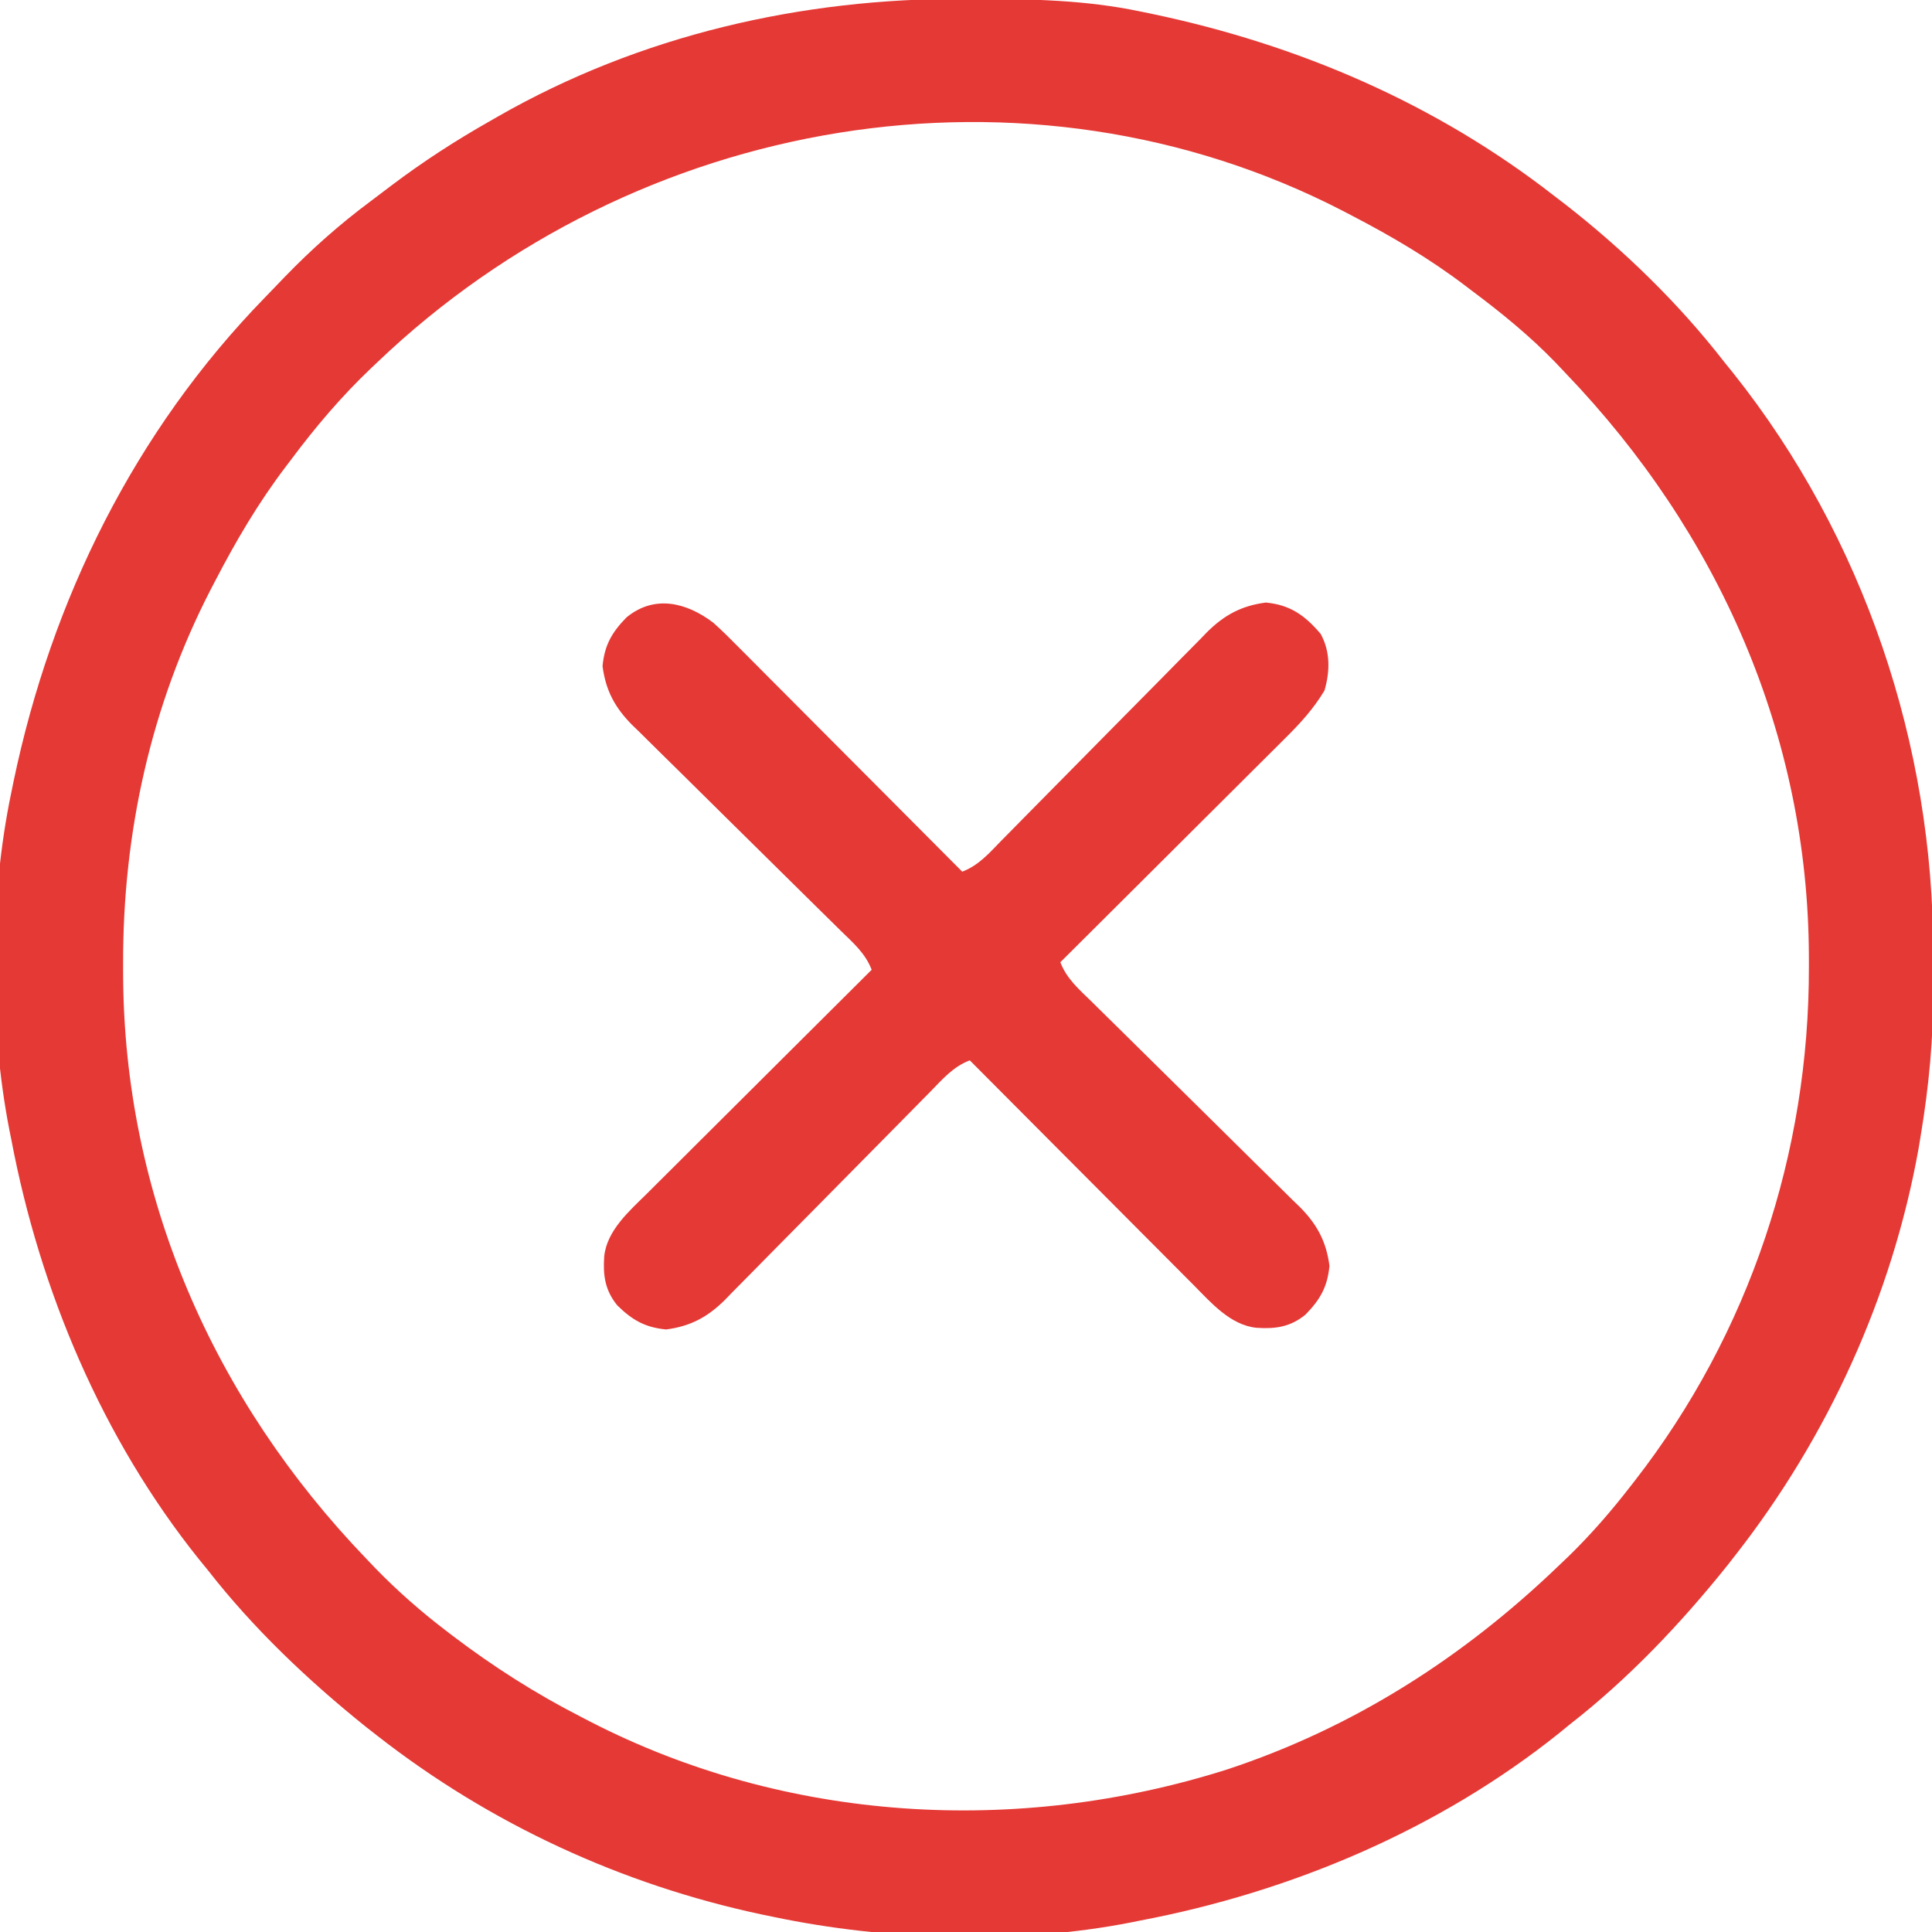 <svg version="1.1" xmlns="http://www.w3.org/2000/svg" width="512px" height="512px" transform="rotate(0) scale(1, 1)">
<path d="M0 0 C1.018 0.002 2.036 0.004 3.085 0.007 C17.694 0.056 32.026 0.307 46.375 3.312 C47.35 3.511 48.325 3.71 49.329 3.915 C88.378 12.083 124.838 27.702 156.375 52.312 C157.271 52.997 158.167 53.681 159.09 54.387 C174.646 66.502 189.296 80.731 201.375 96.312 C202.15 97.27 202.924 98.228 203.723 99.215 C238.261 142.62 256.814 197.763 256.691 253.04 C256.688 255.979 256.711 258.918 256.736 261.857 C256.781 275.231 255.576 288.127 253.375 301.312 C253.093 303.018 253.093 303.018 252.805 304.758 C245.779 343.87 228.797 381.052 204.375 412.312 C203.616 413.284 202.856 414.256 202.074 415.258 C189.74 430.637 175.939 445.19 160.375 457.312 C159.439 458.077 158.503 458.841 157.539 459.629 C125.586 485.216 86.42 501.726 46.375 509.312 C45.566 509.476 44.756 509.64 43.922 509.809 C13.881 515.68 -20.762 514.585 -50.625 508.312 C-52.148 507.999 -52.148 507.999 -53.702 507.679 C-90.845 499.787 -125.709 483.683 -155.625 460.312 C-156.597 459.553 -157.569 458.794 -158.57 458.012 C-173.95 445.677 -188.503 431.876 -200.625 416.312 C-201.772 414.909 -201.772 414.909 -202.941 413.477 C-228.528 381.524 -245.038 342.357 -252.625 302.312 C-252.789 301.503 -252.952 300.694 -253.121 299.86 C-258.591 271.873 -258.47 238.218 -252.625 210.312 C-252.426 209.338 -252.228 208.363 -252.023 207.358 C-241.936 159.137 -219.899 114.538 -185.407 79.142 C-183.633 77.321 -181.875 75.485 -180.117 73.648 C-173.018 66.311 -165.607 59.742 -157.418 53.648 C-155.581 52.28 -153.759 50.893 -151.938 49.504 C-143.511 43.138 -134.816 37.507 -125.625 32.312 C-124.995 31.949 -124.364 31.586 -123.715 31.212 C-85.967 9.602 -43.198 -0.164 0 0 Z M-155.625 96.312 C-156.122 96.783 -156.62 97.253 -157.132 97.737 C-165.138 105.334 -172.032 113.472 -178.625 122.312 C-179.05 122.872 -179.475 123.431 -179.914 124.007 C-187.17 133.565 -193.104 143.668 -198.625 154.312 C-199.016 155.061 -199.406 155.81 -199.809 156.582 C-215.672 187.368 -223.08 221.127 -223 255.625 C-222.999 256.548 -222.998 257.472 -222.997 258.423 C-222.814 317.254 -199.157 371.115 -158.625 413.312 C-157.769 414.21 -156.913 415.107 -156.031 416.031 C-150.264 421.944 -144.184 427.296 -137.625 432.312 C-136.98 432.807 -136.336 433.301 -135.671 433.81 C-124.839 442.036 -113.728 449.114 -101.625 455.312 C-100.882 455.699 -100.139 456.085 -99.374 456.483 C-47.315 483.317 13.985 486.849 69.494 469.261 C102.969 458.237 132.081 439.608 157.375 415.312 C158.721 414.029 158.721 414.029 160.094 412.719 C166.012 406.946 171.313 400.845 176.375 394.312 C176.799 393.77 177.223 393.228 177.66 392.669 C208.01 353.603 223.868 305.75 223.75 256.438 C223.749 255.54 223.748 254.643 223.747 253.719 C223.559 195.061 199.705 141.382 159.375 99.312 C158.48 98.365 157.586 97.418 156.664 96.441 C149.76 89.304 142.305 83.244 134.375 77.312 C133.814 76.886 133.254 76.459 132.676 76.02 C123.12 68.765 113.017 62.833 102.375 57.312 C101.626 56.922 100.877 56.531 100.106 56.128 C16.707 13.158 -86.898 30.682 -155.625 96.312 Z " fill="#e53935" transform="translate(255.625,-0.312)"/>
<path d="M0 0 C2.341 2.079 4.54 4.286 6.74 6.513 C7.384 7.157 8.029 7.801 8.693 8.465 C10.808 10.581 12.916 12.705 15.023 14.828 C16.494 16.303 17.965 17.777 19.437 19.25 C23.298 23.119 27.153 26.994 31.007 30.87 C34.945 34.828 38.889 38.781 42.832 42.734 C50.56 50.484 58.282 58.24 66 66 C70.38 64.331 73.184 61.045 76.386 57.762 C77.017 57.123 77.649 56.484 78.299 55.825 C79.669 54.438 81.036 53.049 82.401 51.657 C84.566 49.454 86.737 47.258 88.911 45.064 C95.092 38.825 101.262 32.577 107.418 26.315 C111.185 22.483 114.965 18.663 118.753 14.851 C120.191 13.398 121.625 11.941 123.053 10.479 C125.056 8.43 127.075 6.397 129.097 4.367 C129.97 3.463 129.97 3.463 130.861 2.539 C135.425 -1.992 139.959 -4.476 146.469 -5.32 C152.929 -4.699 156.831 -1.911 161 3 C163.575 7.738 163.487 12.872 162 18 C159.059 22.9 155.54 26.736 151.487 30.74 C150.843 31.384 150.199 32.029 149.535 32.693 C147.419 34.808 145.295 36.916 143.172 39.023 C141.697 40.494 140.223 41.965 138.75 43.437 C134.881 47.298 131.006 51.153 127.13 55.007 C123.172 58.945 119.219 62.889 115.266 66.832 C107.516 74.56 99.76 82.282 92 90 C93.669 94.38 96.955 97.184 100.238 100.386 C100.877 101.017 101.516 101.649 102.175 102.299 C103.562 103.669 104.951 105.036 106.343 106.401 C108.546 108.566 110.742 110.737 112.936 112.911 C119.175 119.092 125.423 125.262 131.685 131.418 C135.517 135.185 139.337 138.965 143.149 142.753 C144.602 144.191 146.059 145.625 147.521 147.053 C149.57 149.056 151.603 151.075 153.633 153.097 C154.537 153.97 154.537 153.97 155.461 154.861 C159.992 159.425 162.476 163.959 163.32 170.469 C162.785 176.041 160.869 179.399 156.957 183.398 C152.946 186.681 148.95 187.228 143.938 186.875 C137.024 186.144 131.881 180.164 127.26 175.487 C126.616 174.843 125.971 174.199 125.307 173.535 C123.192 171.419 121.084 169.295 118.977 167.172 C117.506 165.697 116.035 164.223 114.563 162.75 C110.702 158.881 106.847 155.006 102.993 151.13 C99.055 147.172 95.111 143.219 91.168 139.266 C83.44 131.516 75.718 123.76 68 116 C63.62 117.669 60.816 120.955 57.614 124.238 C56.983 124.877 56.351 125.516 55.701 126.175 C54.331 127.562 52.964 128.951 51.599 130.343 C49.434 132.546 47.263 134.742 45.089 136.936 C38.908 143.175 32.738 149.423 26.582 155.685 C22.815 159.517 19.035 163.337 15.247 167.149 C13.809 168.602 12.375 170.059 10.947 171.521 C8.944 173.57 6.925 175.603 4.903 177.633 C4.321 178.236 3.739 178.839 3.139 179.461 C-1.425 183.992 -5.959 186.476 -12.469 187.32 C-18.041 186.785 -21.399 184.869 -25.398 180.957 C-28.681 176.946 -29.228 172.95 -28.875 167.938 C-28.144 161.024 -22.164 155.881 -17.487 151.26 C-16.843 150.616 -16.199 149.971 -15.535 149.307 C-13.419 147.192 -11.295 145.084 -9.172 142.977 C-7.697 141.506 -6.223 140.035 -4.75 138.563 C-0.881 134.702 2.994 130.847 6.87 126.993 C10.828 123.055 14.781 119.111 18.734 115.168 C26.484 107.44 34.24 99.718 42 92 C40.331 87.62 37.045 84.816 33.762 81.614 C33.123 80.983 32.484 80.351 31.825 79.701 C30.438 78.331 29.049 76.964 27.657 75.599 C25.454 73.434 23.258 71.263 21.064 69.089 C14.825 62.908 8.577 56.738 2.315 50.582 C-1.517 46.815 -5.337 43.035 -9.149 39.247 C-10.602 37.809 -12.059 36.375 -13.521 34.947 C-15.57 32.944 -17.603 30.925 -19.633 28.903 C-20.236 28.321 -20.839 27.739 -21.461 27.139 C-25.992 22.575 -28.476 18.041 -29.32 11.531 C-28.785 5.959 -26.869 2.601 -22.957 -1.398 C-15.48 -7.517 -6.996 -5.282 0 0 Z " fill="#e53935" transform="translate(189,165)"/>
</svg>